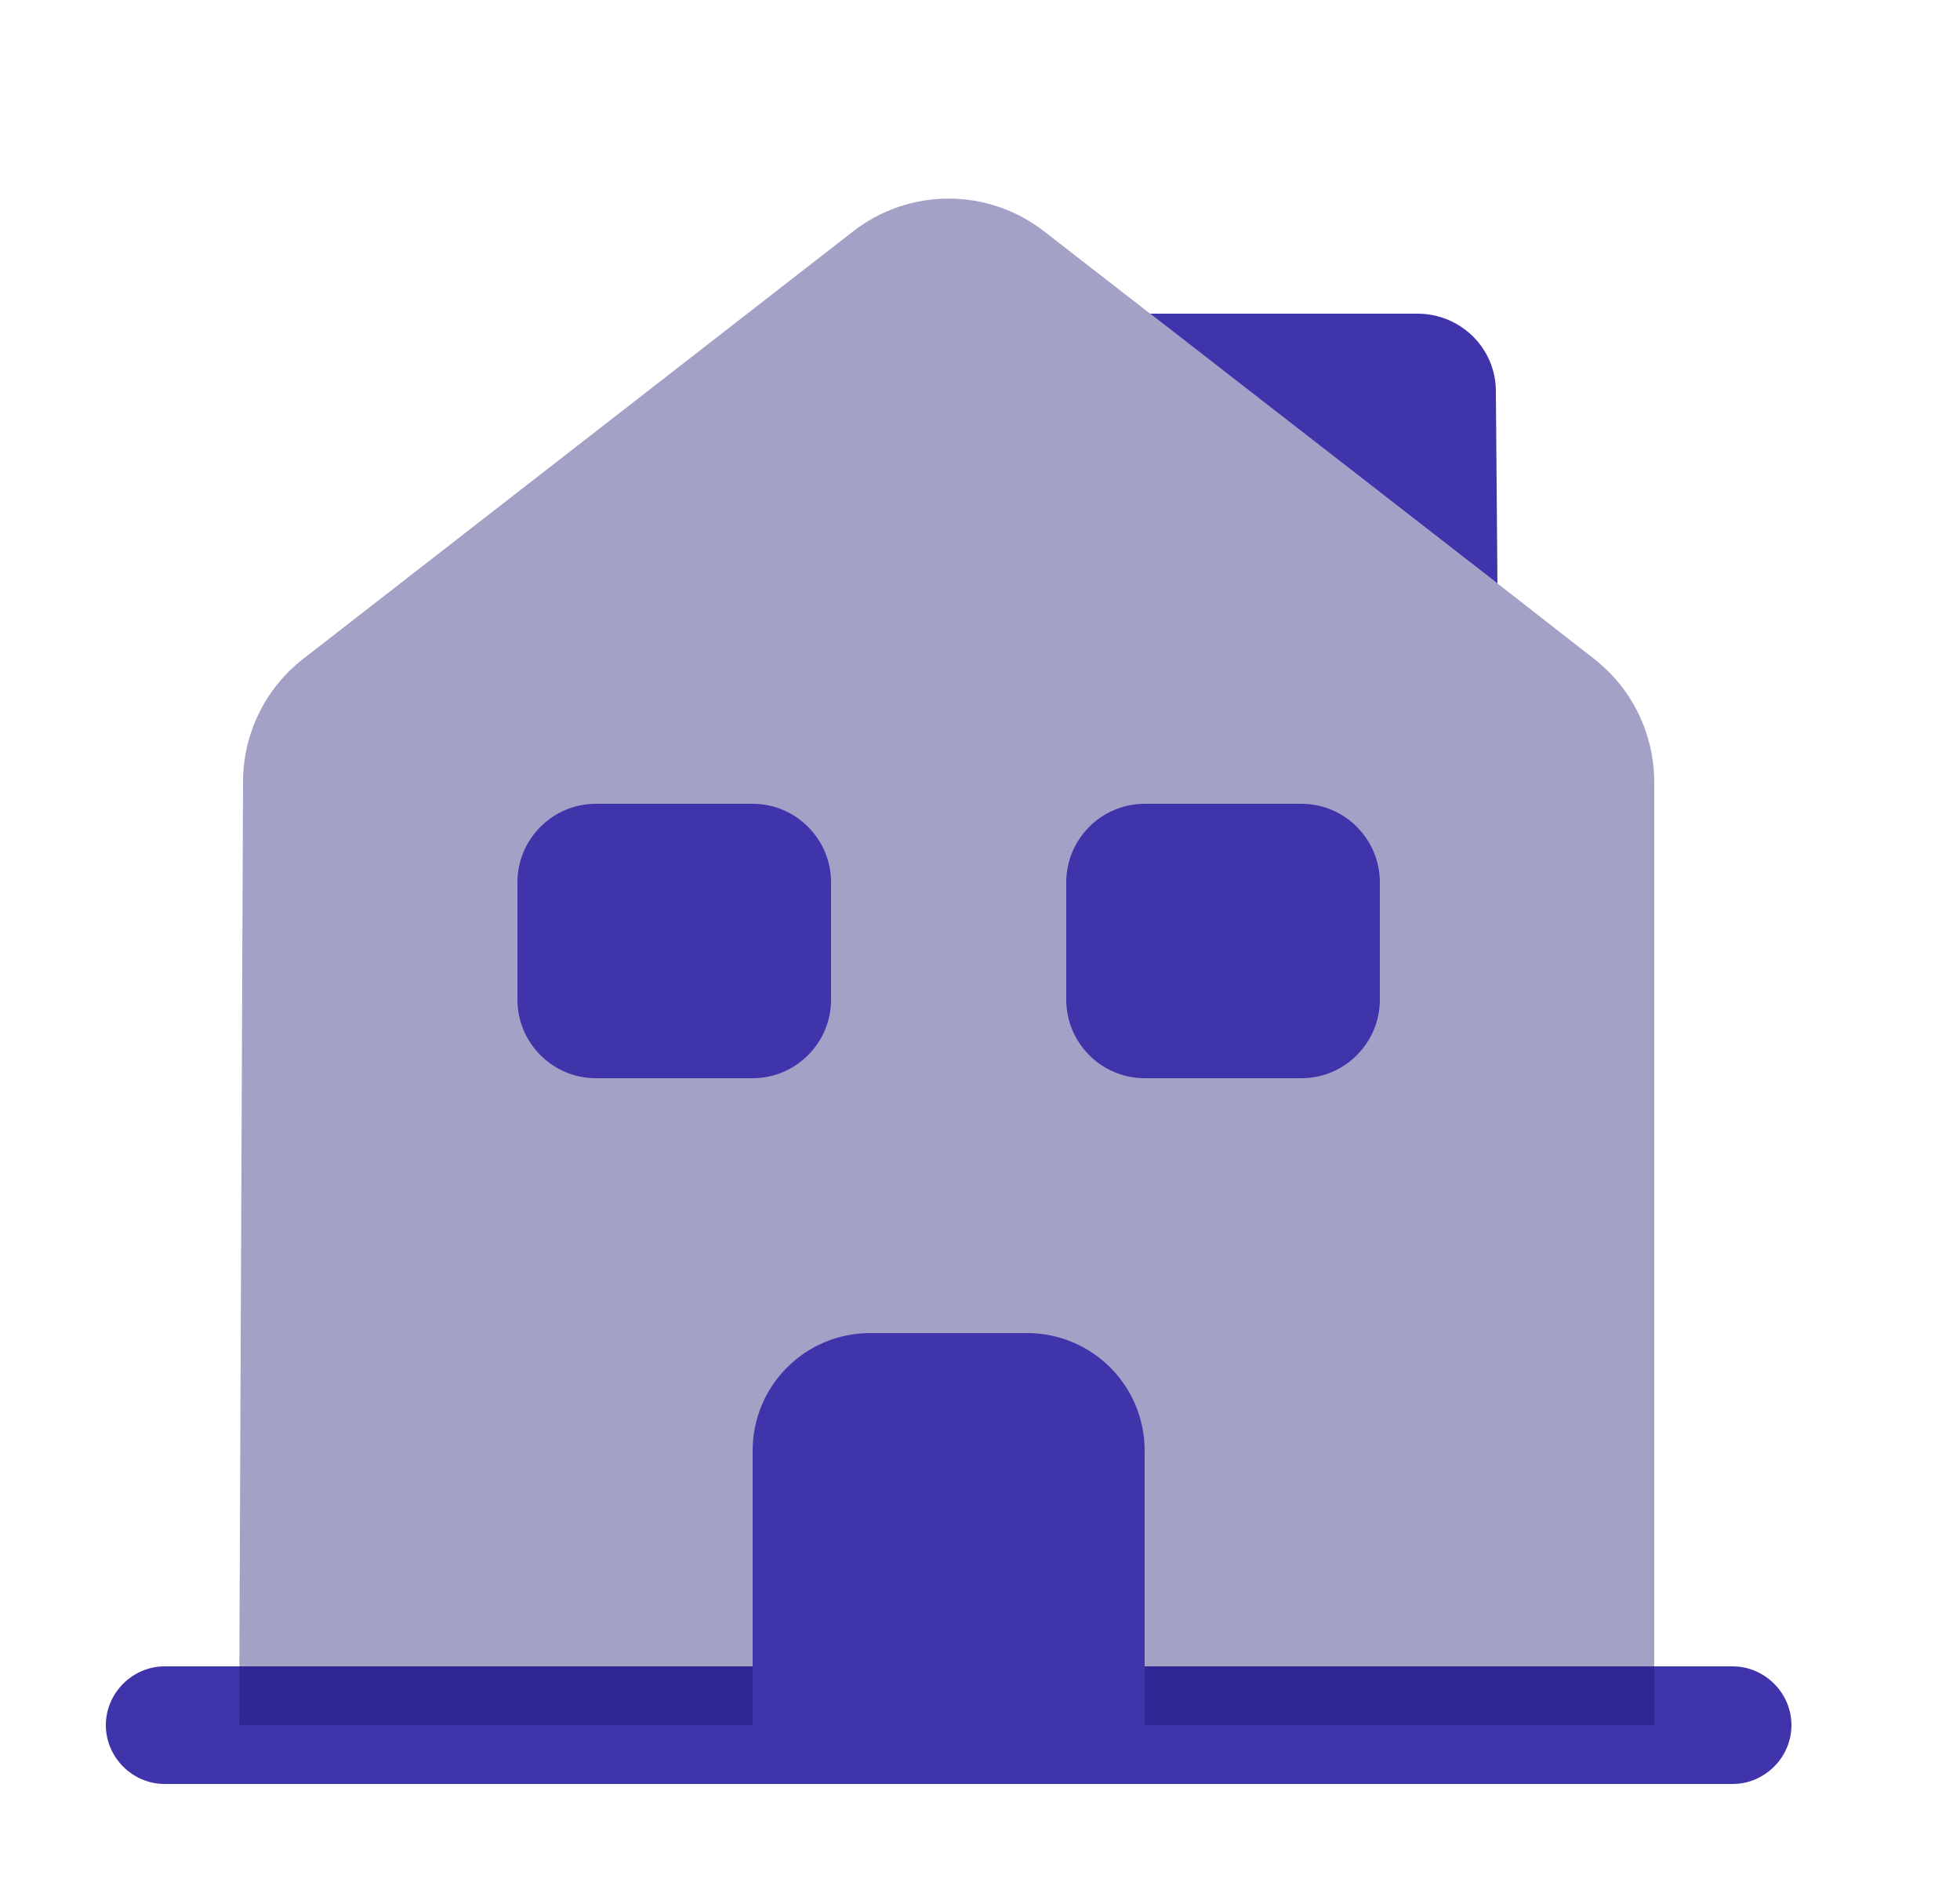 <svg width="25" height="24" viewBox="0 0 25 24" fill="none" xmlns="http://www.w3.org/2000/svg">
<path d="M22.1 22.75H2.1C1.69 22.75 1.35 22.41 1.35 22C1.35 21.59 1.69 21.25 2.1 21.25H22.1C22.51 21.25 22.85 21.59 22.85 22C22.85 22.41 22.51 22.75 22.1 22.75Z" fill="#4034AB"/>
<path opacity="0.4" d="M21.1 9.98V22H3.05L3.1 9.97C3.1 9.36 3.38 8.78 3.87 8.4L10.87 2.96C11.59 2.39 12.61 2.39 13.33 2.96L14.67 4L19.1 7.44L20.33 8.4C20.82 8.78 21.1 9.36 21.1 9.98Z" fill="#1B1472"/>
<path d="M13.1 17H11.1C10.27 17 9.6 17.67 9.6 18.5V22H14.6V18.5C14.6 17.67 13.93 17 13.1 17Z" fill="#4034AB"/>
<path d="M9.6 13.75H7.6C7.05 13.75 6.6 13.3 6.6 12.75V11.25C6.6 10.7 7.05 10.25 7.6 10.25H9.6C10.15 10.25 10.6 10.7 10.6 11.25V12.75C10.6 13.3 10.15 13.75 9.6 13.75Z" fill="#4034AB"/>
<path d="M16.6 13.75H14.6C14.05 13.75 13.6 13.3 13.6 12.75V11.25C13.6 10.7 14.05 10.25 14.6 10.25H16.6C17.15 10.25 17.6 10.7 17.6 11.25V12.75C17.6 13.3 17.15 13.75 16.6 13.75Z" fill="#4034AB"/>
<path d="M19.1 7.44L14.67 4H18.08C18.63 4 19.08 4.44 19.08 4.99L19.1 7.44Z" fill="#4034AB"/>
</svg>
